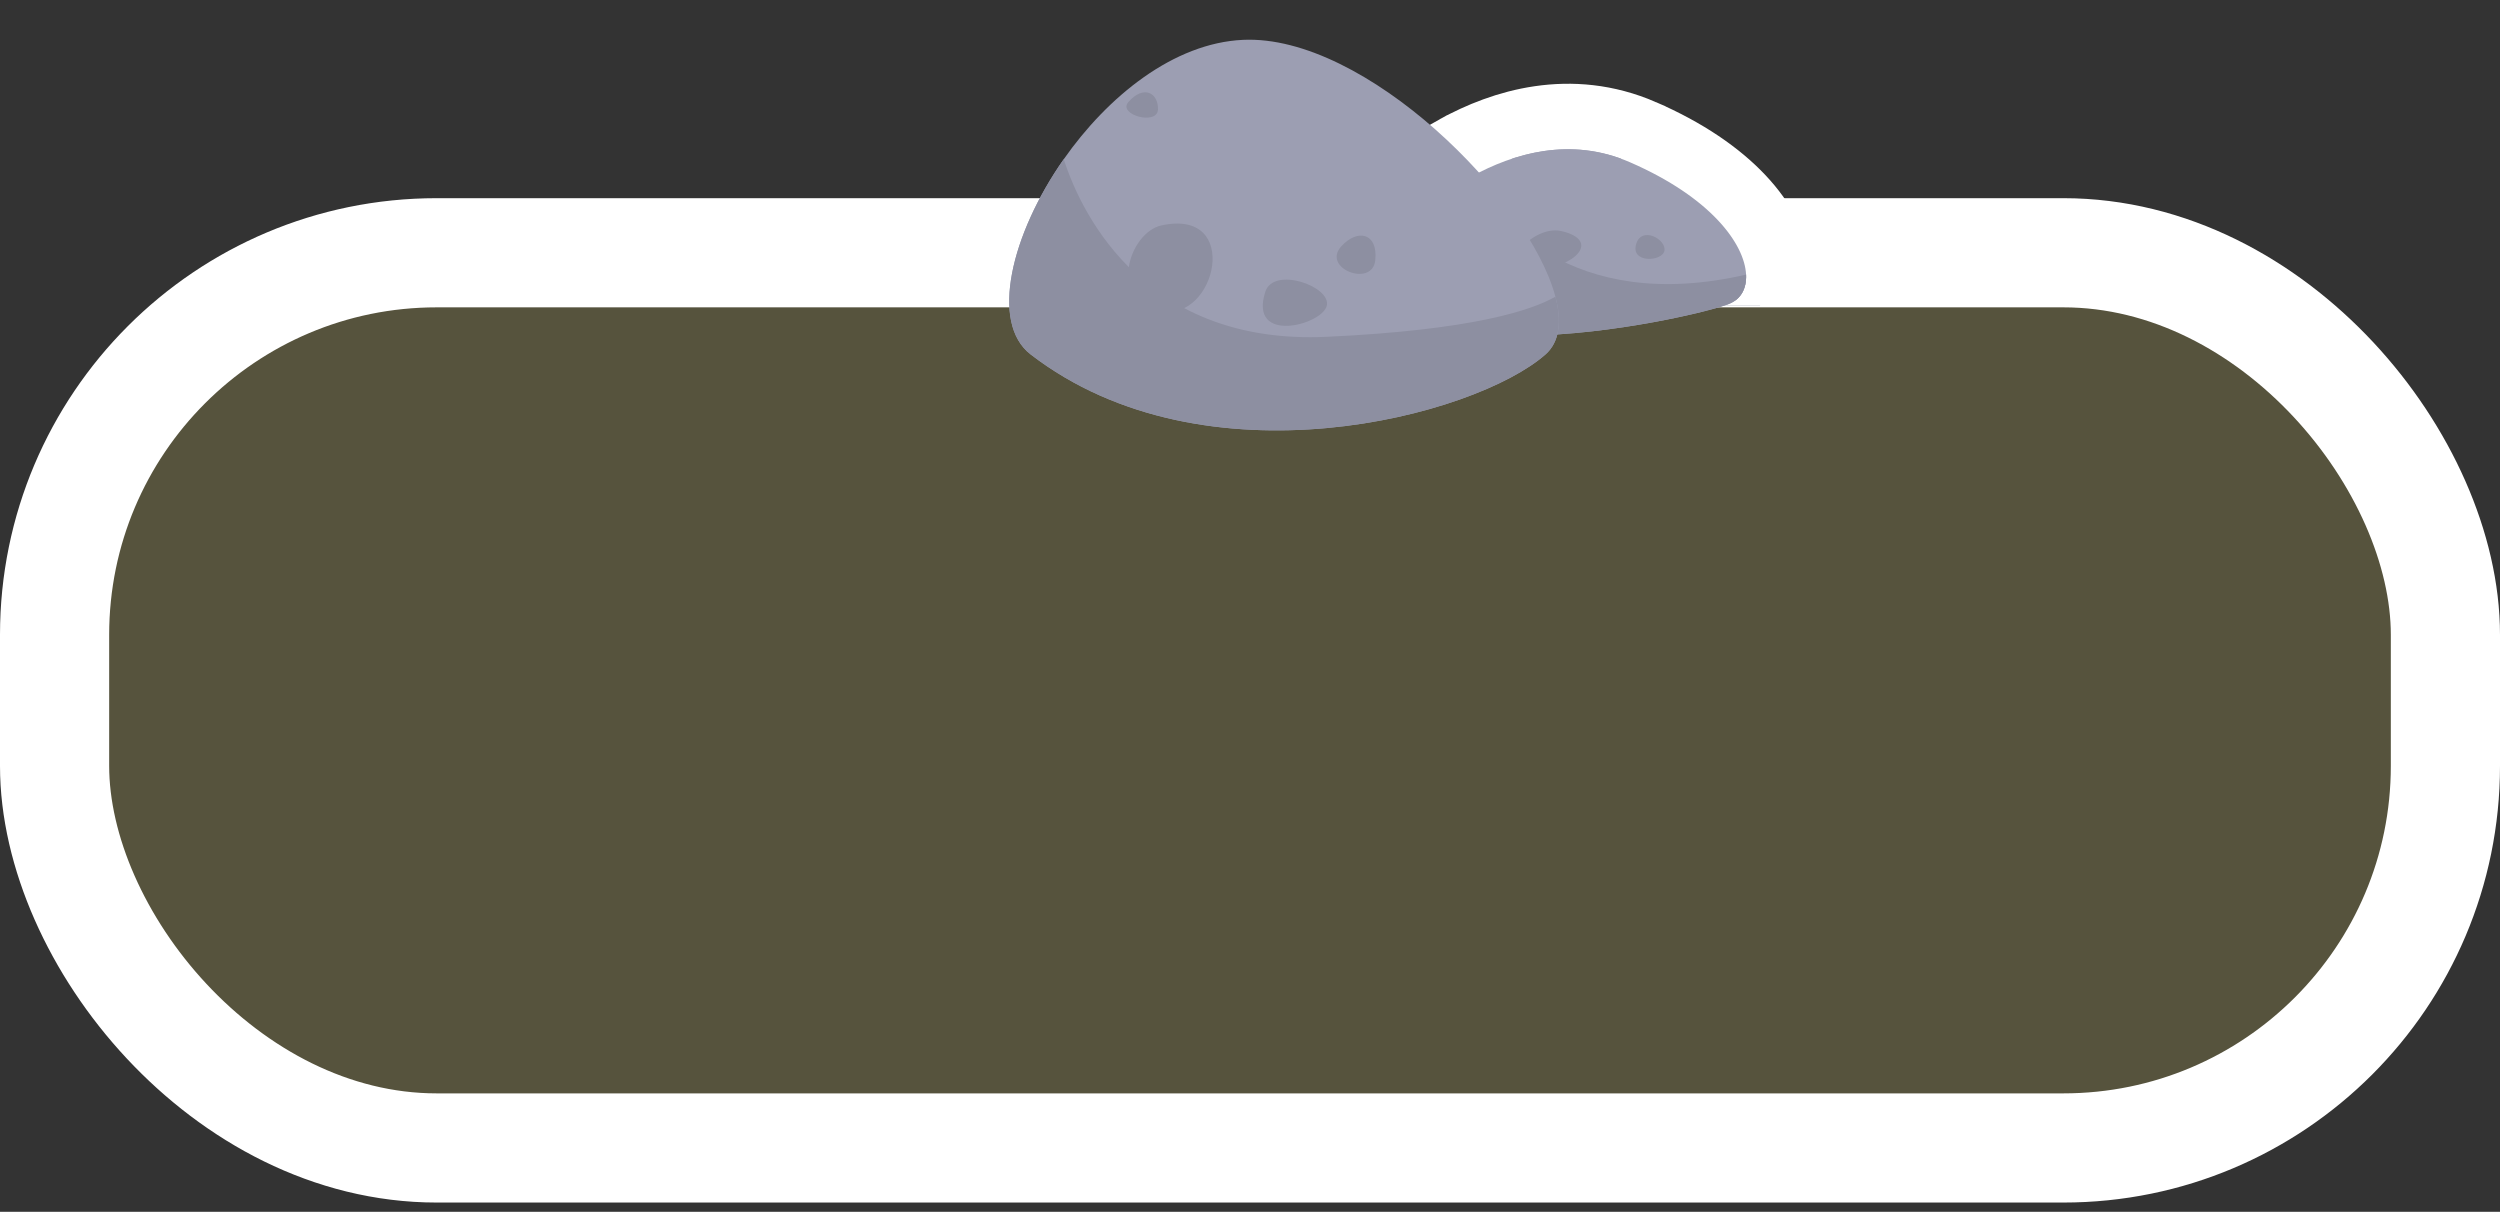 <svg width="229" height="111" viewBox="0 0 229 111" fill="none" xmlns="http://www.w3.org/2000/svg">
<rect x="0" y="0" width="229" height="111" fill="#333333" stroke="none"/>
<rect x="5" y="23.153" width="219" height="82" rx="35" fill="#56533D"/>
<rect x="5" y="23.153" width="219" height="82" rx="35" stroke="white" stroke-width="10"/>
<g clip-path="url(#clip0_990_381)">
<path d="M161.442 29.804L159.607 30.577C158.459 31.061 155.47 31.826 151.994 32.464C148.417 33.121 143.966 33.711 139.777 33.741C135.762 33.77 131.308 33.301 128.265 31.269C126.618 30.168 125.307 28.554 124.843 26.363C124.397 24.257 124.816 22.004 125.803 19.706L126.008 19.229L126.361 18.849L128.56 20.89C126.361 18.849 126.361 18.848 126.362 18.848L126.363 18.847L126.364 18.845L126.369 18.84L126.38 18.828L126.414 18.792C126.442 18.763 126.479 18.725 126.525 18.677C126.618 18.582 126.748 18.451 126.913 18.291C127.244 17.971 127.717 17.53 128.317 17.022C129.51 16.011 131.233 14.703 133.346 13.538L133.347 13.538C137.591 11.201 143.851 9.221 150.498 12.109L161.442 29.804ZM161.442 29.804V29.317V29.804ZM162.936 25.011C162.824 22.651 161.545 20.239 159.541 18.111C157.493 15.936 154.504 13.849 150.498 12.109L162.936 25.011Z" fill="#9C9EB2" stroke="white" stroke-width="6"/>
<path d="M128.56 20.89C127.094 19.53 127.094 19.529 127.094 19.529L127.095 19.528L127.096 19.527L127.1 19.523L127.109 19.513L127.139 19.482C127.163 19.456 127.197 19.421 127.241 19.376C127.327 19.288 127.451 19.163 127.609 19.01C127.926 18.703 128.383 18.278 128.964 17.785C130.121 16.804 131.789 15.539 133.829 14.415L135.548 13.467L136.527 15.168C137.432 16.738 139.457 19.593 143.059 21.631C146.61 23.639 151.874 24.957 159.492 23.206L161.822 22.67L161.937 25.058C162.031 26.998 161.151 28.843 159.219 29.656L128.56 20.89ZM128.56 20.89L127.094 19.53L126.858 19.783L126.722 20.101C125.783 22.286 125.432 24.321 125.821 26.157C126.222 28.049 127.35 29.455 128.821 30.438C131.593 32.289 135.776 32.77 139.77 32.742C143.88 32.712 148.269 32.132 151.814 31.481C155.29 30.842 158.181 30.094 159.218 29.657L128.56 20.89Z" fill="#8D8FA1" stroke="white" stroke-width="4"/>
<path d="M143.487 19.22L143.486 19.22C142.2 18.921 140.97 19.242 140.036 19.699C139.096 20.159 138.256 20.853 137.677 21.62C137.387 22.005 137.112 22.474 136.954 23.006C136.798 23.532 136.717 24.268 137.044 25.021C137.767 26.686 139.577 26.831 140.651 26.753L140.652 26.753C141.808 26.668 142.881 26.418 143.791 26.049C144.662 25.695 145.544 25.166 146.139 24.414C146.447 24.026 146.738 23.501 146.822 22.857C146.911 22.174 146.746 21.505 146.372 20.94C145.702 19.927 144.524 19.462 143.487 19.22Z" fill="#8D8FA1" stroke="white" stroke-width="4"/>
<path d="M148.506 24.645C147.723 23.749 147.675 22.615 147.997 21.654L148.506 24.645ZM148.506 24.645C149.179 25.415 150.097 25.649 150.73 25.701M148.506 24.645L150.73 25.701M150.73 25.701C151.396 25.756 152.117 25.648 152.748 25.361M150.73 25.701L152.748 25.361M152.748 25.361C153.308 25.106 154.289 24.461 154.451 23.189L152.748 25.361ZM154.451 23.189C154.579 22.185 154.135 21.376 153.726 20.889C153.302 20.384 152.737 19.995 152.137 19.767C151.547 19.543 150.733 19.405 149.891 19.692C148.958 20.009 148.303 20.74 147.997 21.652L154.451 23.189Z" fill="#8D8FA1" stroke="white" stroke-width="4"/>
</g>
<path d="M158.442 27.813C155.185 29.186 121.83 36.556 128.56 20.89C128.56 20.89 131.008 18.253 134.794 16.166C138.639 14.048 143.865 12.498 149.303 14.861C156.73 18.087 159.807 22.356 159.94 25.153C160.001 26.419 159.458 27.383 158.442 27.811V27.813Z" fill="#9C9EB2"/>
<path d="M158.442 27.813C155.185 29.186 121.83 36.556 128.56 20.89C128.56 20.89 131.008 18.253 134.794 16.166C136.821 19.684 143.799 28.865 159.94 25.155C160.001 26.421 159.458 27.385 158.442 27.813Z" fill="#8D8FA1"/>
<path d="M143.034 21.169C140.238 20.519 136.643 25.04 140.506 24.759C144.37 24.475 146.642 22.008 143.034 21.169Z" fill="#8D8FA1"/>
<path d="M149.893 22.288C149.264 24.165 152.334 23.982 152.467 22.936C152.6 21.892 150.415 20.73 149.893 22.288Z" fill="#8D8FA1"/>
<path d="M141.565 32.468C135.152 38.132 110.39 44.776 94.409 32.468C90.655 29.577 92.614 21.468 97.439 14.583C101.466 8.837 107.493 3.942 113.862 3.65C125.037 3.134 140.114 18.199 142.475 27.178C143.075 29.446 142.86 31.325 141.567 32.469L141.565 32.468Z" fill="#9C9EB2"/>
<path d="M141.565 32.467C135.152 38.132 110.39 44.776 94.409 32.467C90.655 29.576 92.614 21.467 97.439 14.582C99.224 20.141 105.231 31.611 121.533 30.851C134.865 30.232 140.286 28.43 142.474 27.176C143.073 29.444 142.858 31.323 141.565 32.467Z" fill="#8D8FA1"/>
<path d="M106.372 20.651C103.479 21.288 101.357 27.473 106.372 28.487C111.387 29.501 113.783 19.017 106.372 20.651Z" fill="#8D8FA1"/>
<path d="M122.867 22.557C121.021 24.587 125.702 26.368 125.973 23.85C126.244 21.332 124.353 20.923 122.867 22.557Z" fill="#8D8FA1"/>
<path d="M115.903 26.724C116.664 24.364 121.955 26.234 121.534 28.003C121.111 29.774 114.341 31.57 115.903 26.724Z" fill="#8D8FA1"/>
<path d="M103.355 9.352C102.352 10.503 106.02 11.528 106.07 10.03C106.119 8.532 104.778 7.72 103.355 9.352Z" fill="#8D8FA1"/>
<defs>
<clipPath id="clip0_990_381">
<rect width="90" height="28" fill="white" transform="translate(79.5)"/>
</clipPath>
</defs>
</svg>
